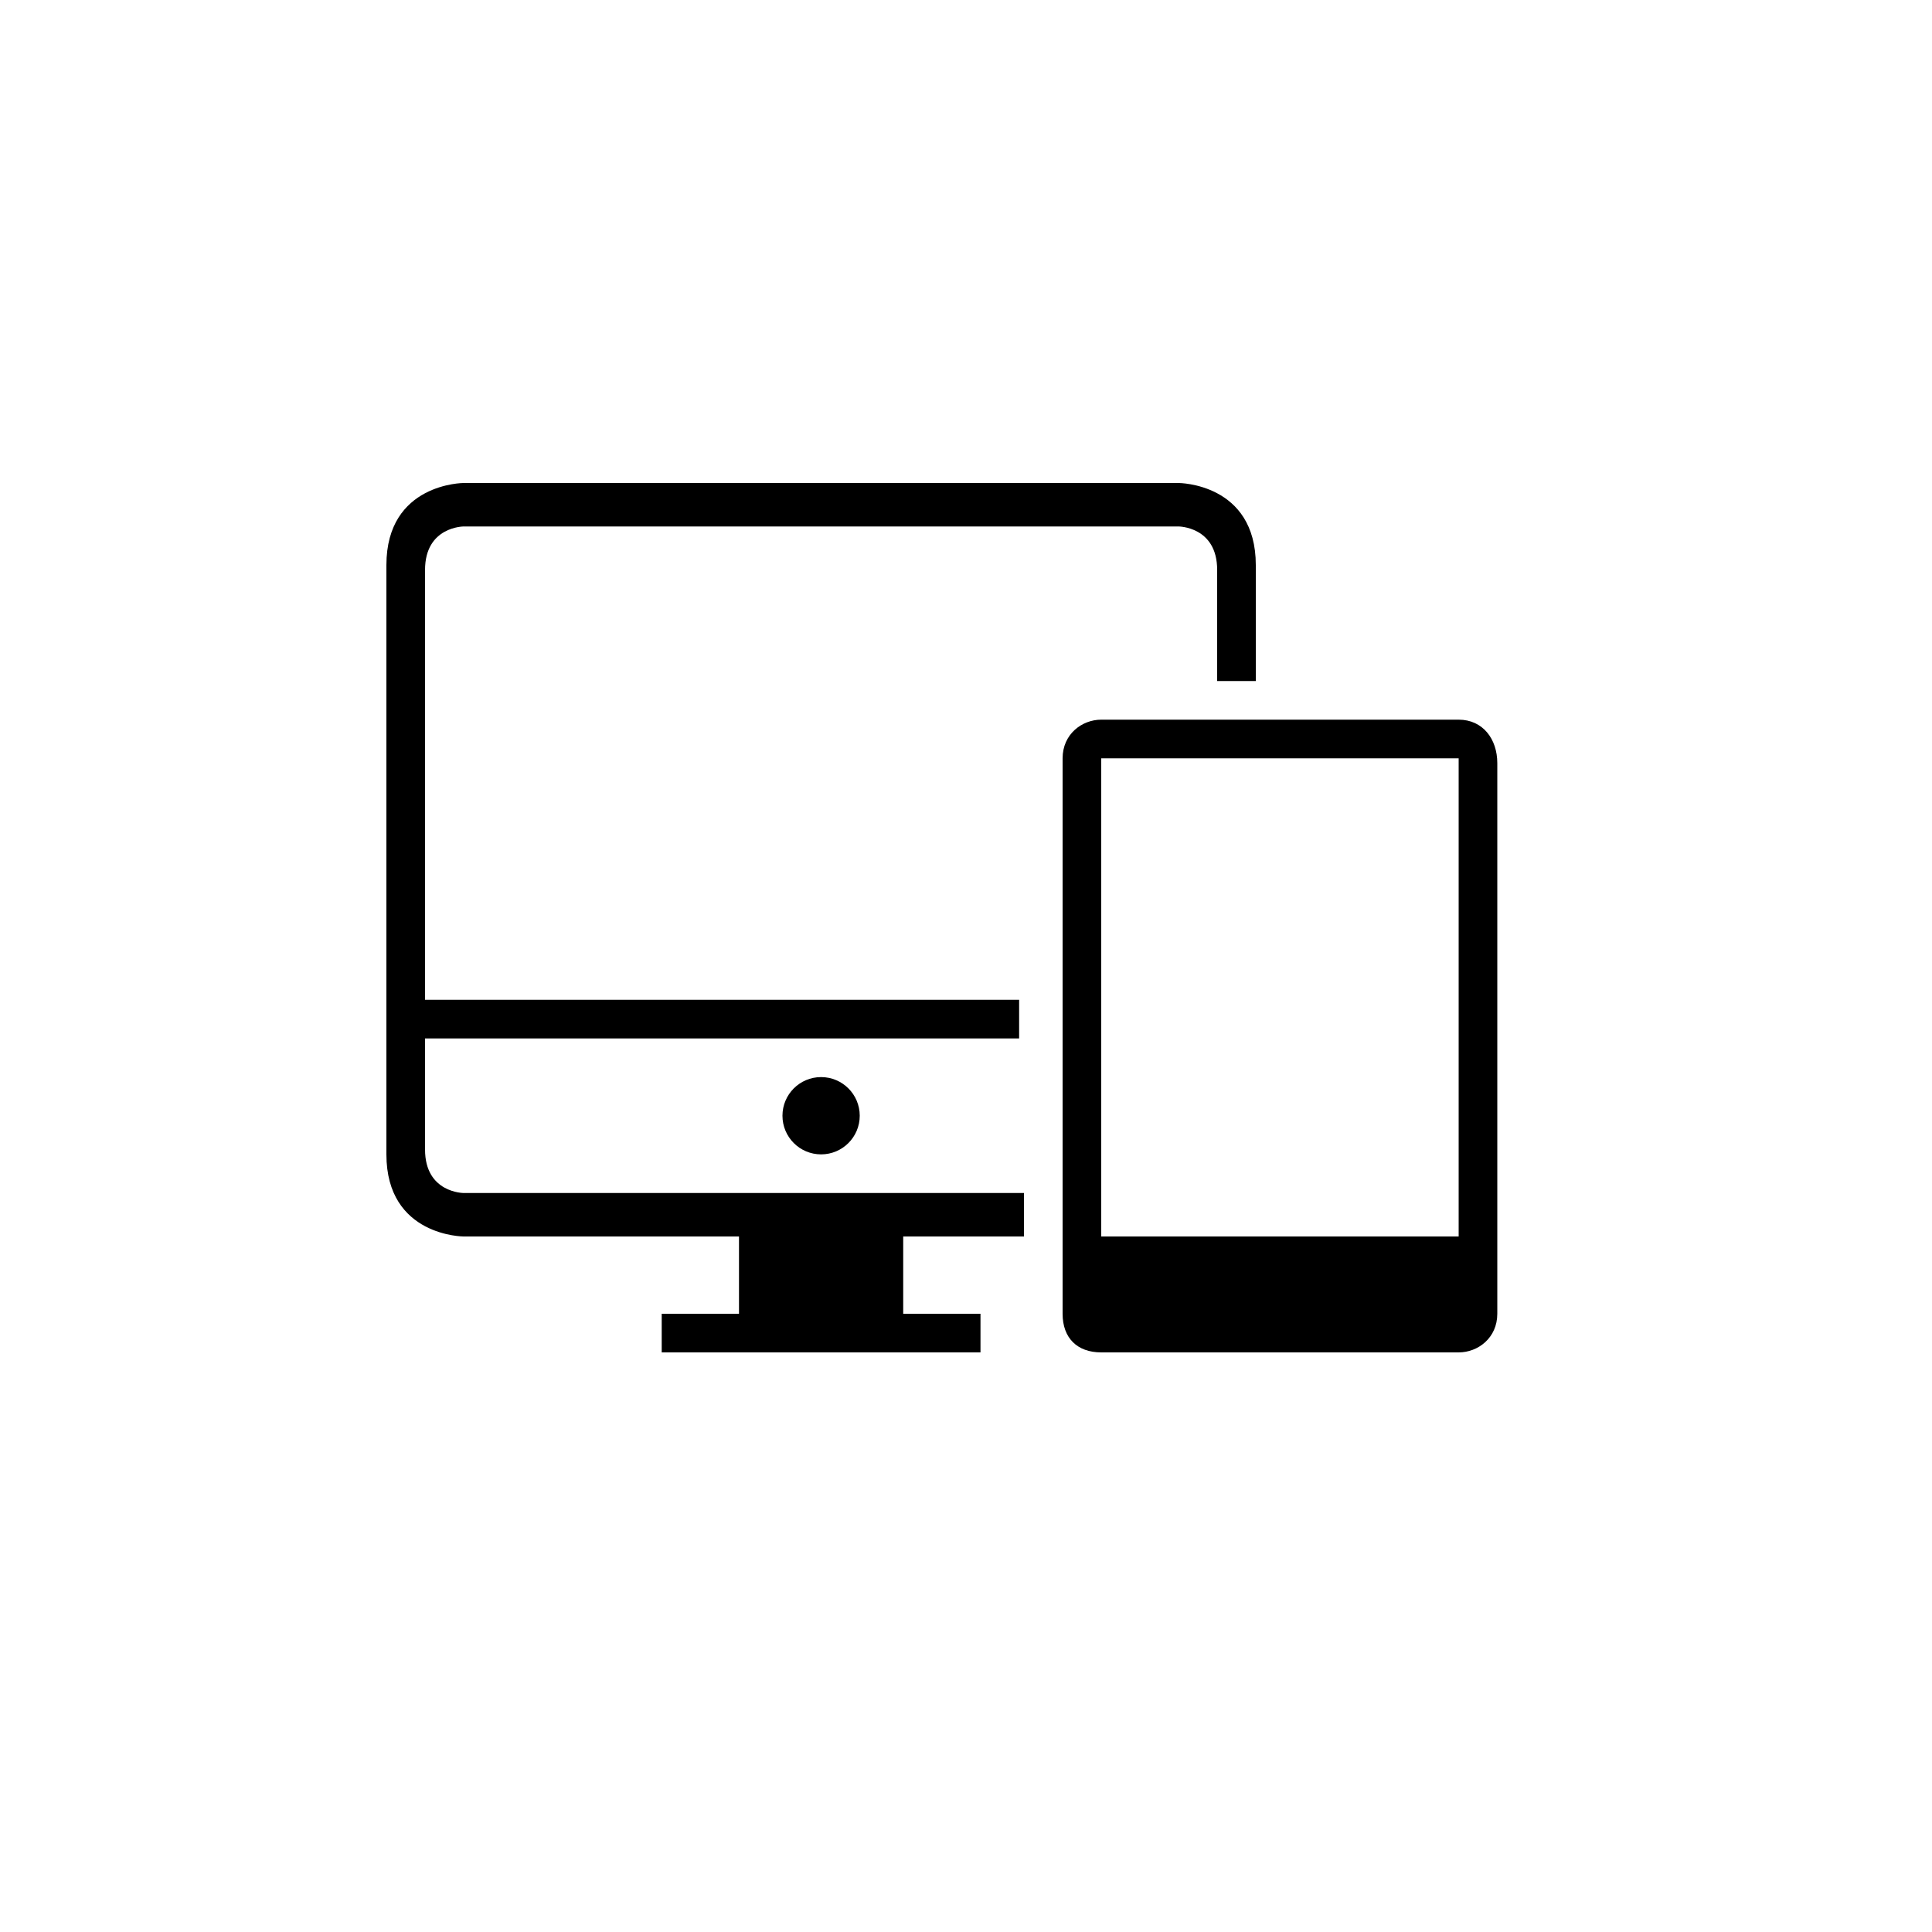 <?xml version="1.0" encoding="utf-8"?>
<!-- Generator: Adobe Illustrator 18.0.0, SVG Export Plug-In . SVG Version: 6.00 Build 0)  -->
<!DOCTYPE svg PUBLIC "-//W3C//DTD SVG 1.1//EN" "http://www.w3.org/Graphics/SVG/1.1/DTD/svg11.dtd">
<svg version="1.1" id="Layer_1" xmlns:sketch="http://www.bohemiancoding.com/sketch/ns"
	 xmlns="http://www.w3.org/2000/svg" xmlns:xlink="http://www.w3.org/1999/xlink" x="0px" y="0px" width="40px" height="40px"
	 viewBox="4 4 40 40" enable-background="new 4 4 40 40" xml:space="preserve">
<g>
	<path d="M12.8,15.8c0-0.9,0.8-0.9,0.8-0.9h14.8c0,0,0.8,0,0.8,0.9v2.3h0.8v-2.4c0-1.7-1.6-1.7-1.6-1.7H13.6c0,0-1.6,0-1.6,1.7v12.2
		c0,1.7,1.6,1.7,1.6,1.7h5.7v1.6h-1.6v0.8h6.6v-0.8h-1.6v-1.6h2.5v-0.9H13.6c0,0-0.8,0-0.8-0.9v-2.3h12.3v-0.8H12.8V15.8z"/>
	<circle cx="21" cy="27.1" r="0.8"/>
	<path d="M34.2,18.9h-7.4c-0.4,0-0.8,0.3-0.8,0.8v11.5c0,0.5,0.3,0.8,0.8,0.8h7.4c0.4,0,0.8-0.3,0.8-0.8V19.8
		C35,19.3,34.7,18.9,34.2,18.9z M34.2,29.6h-7.4v-9.9h7.4V29.6z"/>
</g>
</svg>
